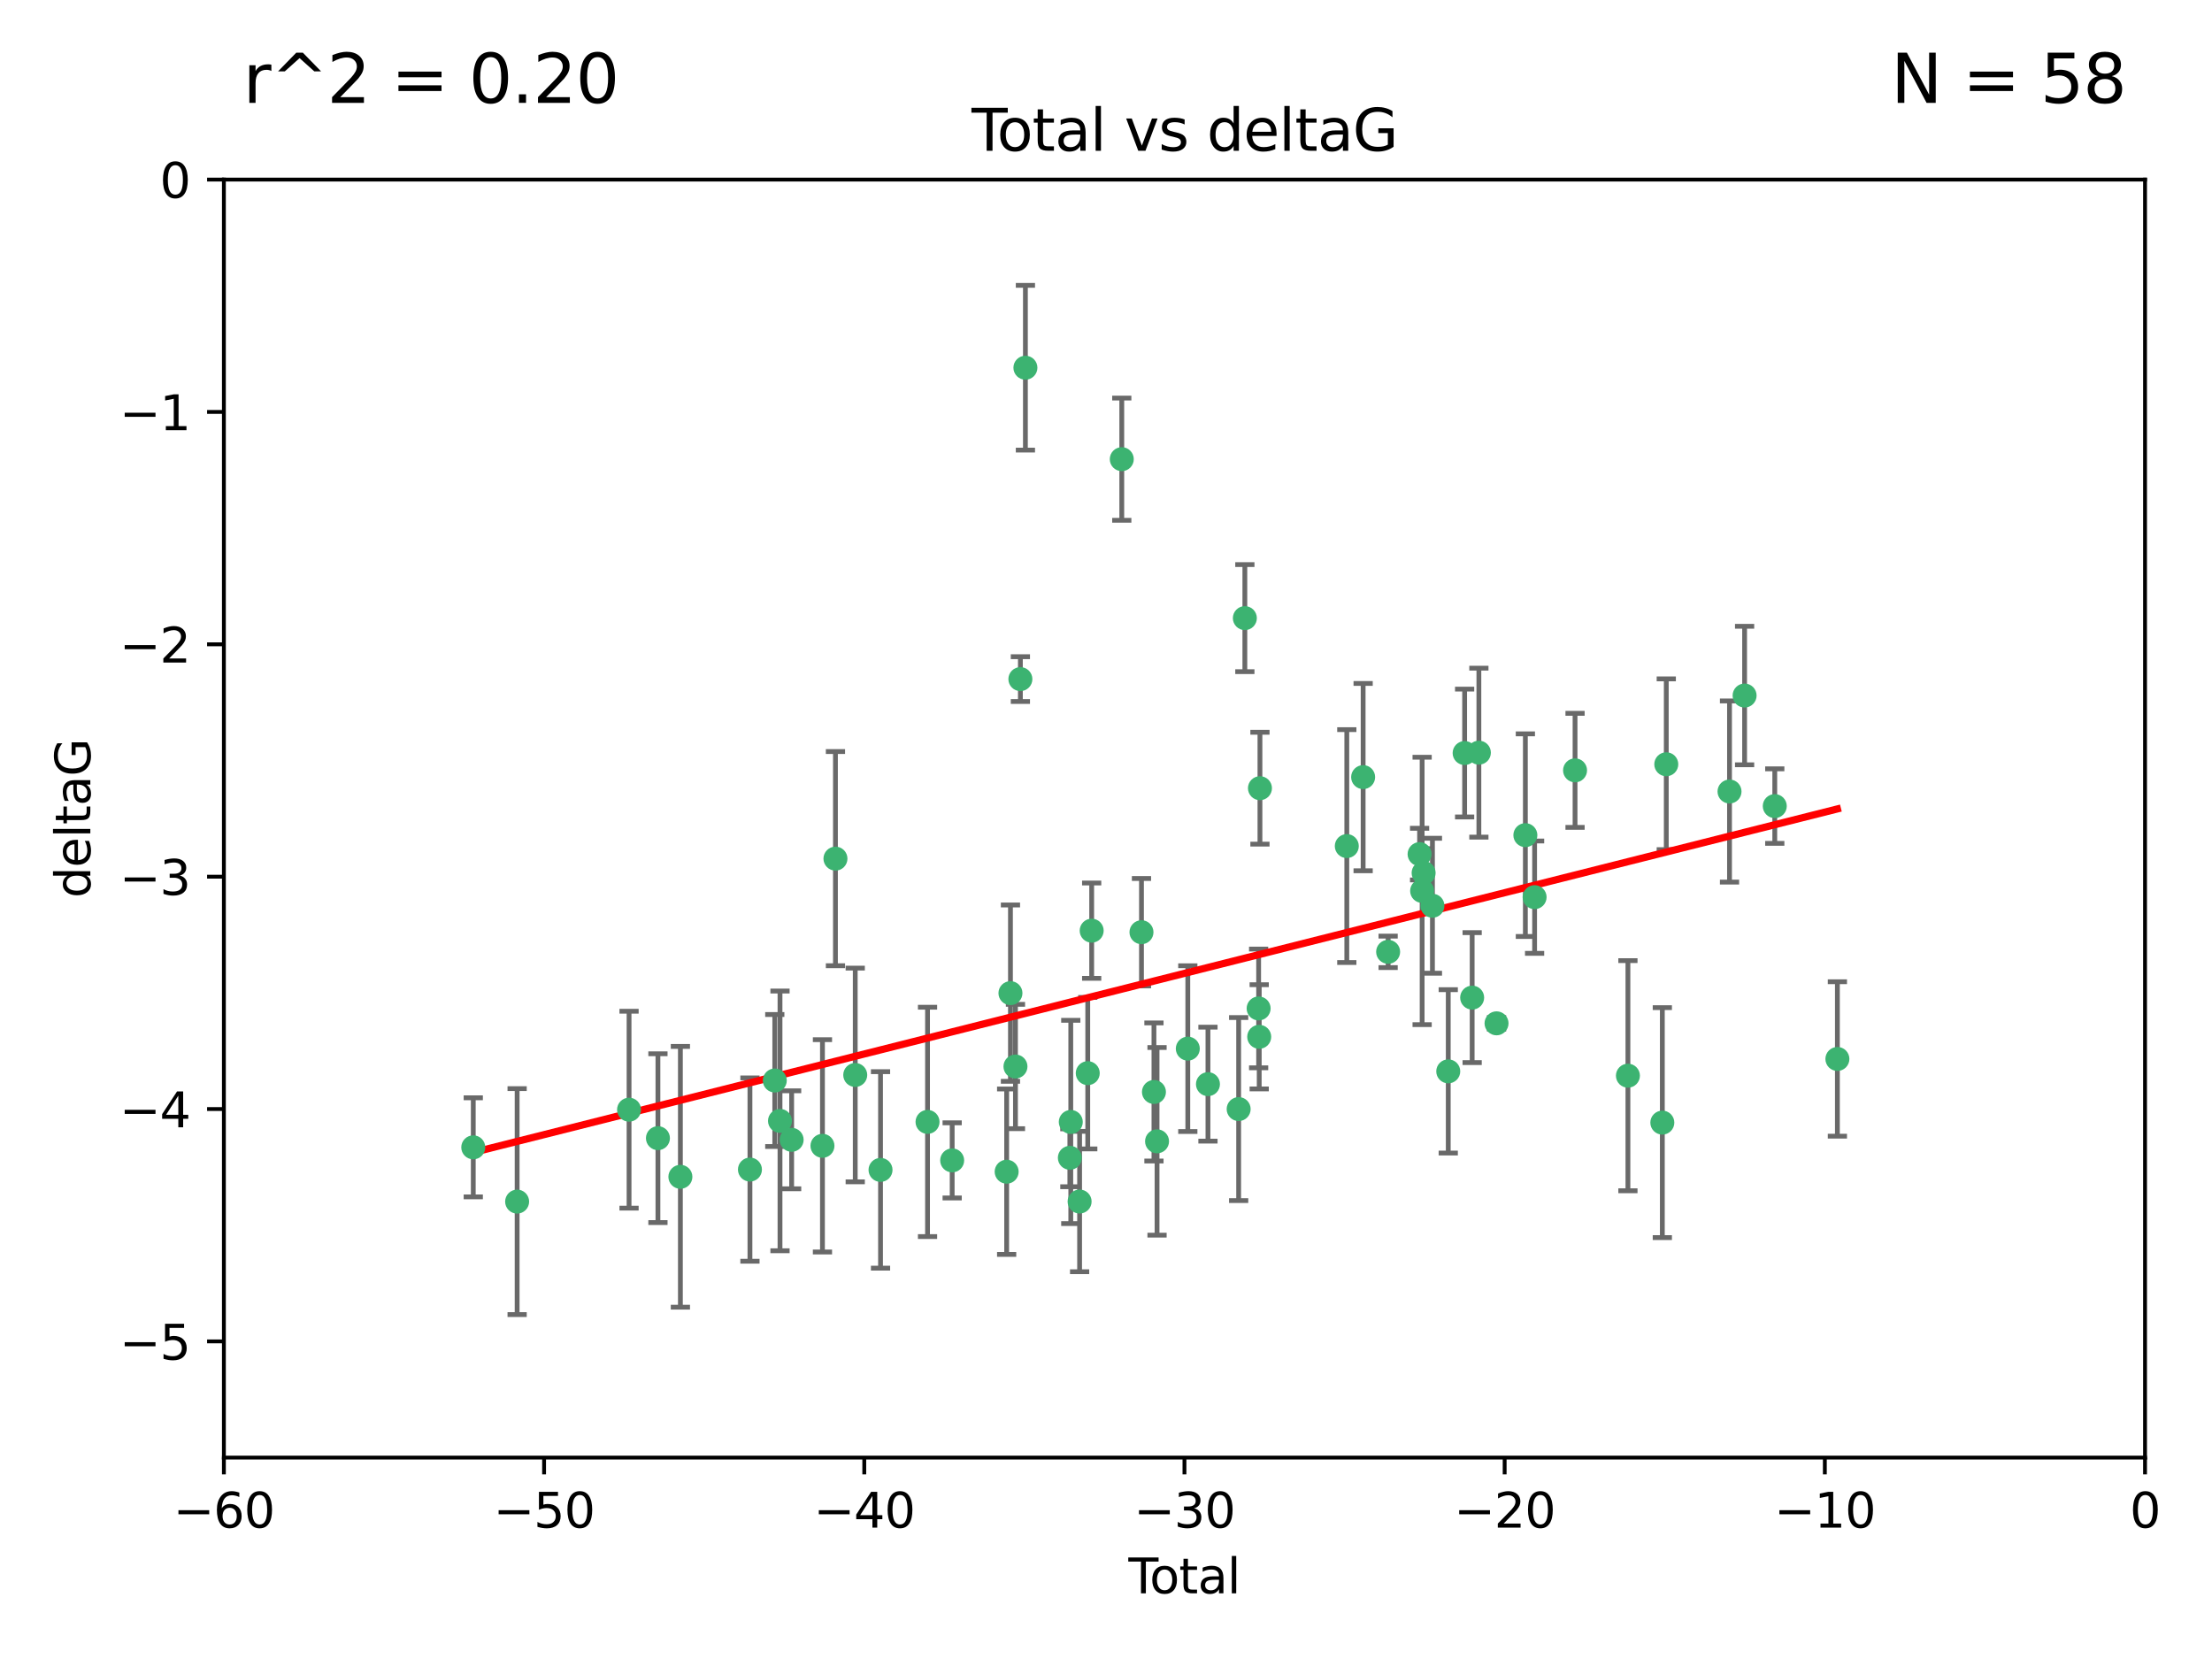 <?xml version="1.0" encoding="utf-8" standalone="no"?>
<!DOCTYPE svg PUBLIC "-//W3C//DTD SVG 1.1//EN"
  "http://www.w3.org/Graphics/SVG/1.1/DTD/svg11.dtd">
<svg xmlns:xlink="http://www.w3.org/1999/xlink" width="460.8pt" height="345.6pt" viewBox="0 0 460.8 345.6" xmlns="http://www.w3.org/2000/svg" version="1.1">
 <defs>
  <style type="text/css">*{stroke-linejoin: round; stroke-linecap: butt}</style>
 </defs>
 <g id="figure_1">
  <g id="patch_1">
   <path d="M 0 345.6 
L 460.8 345.6 
L 460.8 0 
L 0 0 
z
" style="fill: #ffffff"/>
  </g>
  <g id="axes_1">
   <g id="patch_2">
    <path d="M 46.64 303.64 
L 446.85 303.64 
L 446.85 37.411 
L 46.64 37.411 
z
" style="fill: #ffffff"/>
   </g>
   <g id="PathCollection_1">
    <defs>
     <path id="mf199b05fd2" d="M 0 1.118 
C 0.297 1.118 0.581 1 0.791 0.791 
C 1 0.581 1.118 0.297 1.118 0 
C 1.118 -0.297 1 -0.581 0.791 -0.791 
C 0.581 -1 0.297 -1.118 0 -1.118 
C -0.297 -1.118 -0.581 -1 -0.791 -0.791 
C -1 -0.581 -1.118 -0.297 -1.118 0 
C -1.118 0.297 -1 0.581 -0.791 0.791 
C -0.581 1 -0.297 1.118 0 1.118 
z
" style="stroke: #3cb371"/>
    </defs>
    <g clip-path="url(#p7dc011932c)">
     <use xlink:href="#mf199b05fd2" x="98.591" y="239.011" style="fill: #3cb371; stroke: #3cb371"/>
     <use xlink:href="#mf199b05fd2" x="107.728" y="250.316" style="fill: #3cb371; stroke: #3cb371"/>
     <use xlink:href="#mf199b05fd2" x="131.044" y="231.167" style="fill: #3cb371; stroke: #3cb371"/>
     <use xlink:href="#mf199b05fd2" x="137.06" y="237.101" style="fill: #3cb371; stroke: #3cb371"/>
     <use xlink:href="#mf199b05fd2" x="141.738" y="245.151" style="fill: #3cb371; stroke: #3cb371"/>
     <use xlink:href="#mf199b05fd2" x="156.227" y="243.641" style="fill: #3cb371; stroke: #3cb371"/>
     <use xlink:href="#mf199b05fd2" x="161.402" y="225.088" style="fill: #3cb371; stroke: #3cb371"/>
     <use xlink:href="#mf199b05fd2" x="162.489" y="233.502" style="fill: #3cb371; stroke: #3cb371"/>
     <use xlink:href="#mf199b05fd2" x="164.913" y="237.443" style="fill: #3cb371; stroke: #3cb371"/>
     <use xlink:href="#mf199b05fd2" x="171.333" y="238.695" style="fill: #3cb371; stroke: #3cb371"/>
     <use xlink:href="#mf199b05fd2" x="174.04" y="178.869" style="fill: #3cb371; stroke: #3cb371"/>
     <use xlink:href="#mf199b05fd2" x="178.161" y="223.937" style="fill: #3cb371; stroke: #3cb371"/>
     <use xlink:href="#mf199b05fd2" x="183.43" y="243.713" style="fill: #3cb371; stroke: #3cb371"/>
     <use xlink:href="#mf199b05fd2" x="193.222" y="233.712" style="fill: #3cb371; stroke: #3cb371"/>
     <use xlink:href="#mf199b05fd2" x="198.354" y="241.73" style="fill: #3cb371; stroke: #3cb371"/>
     <use xlink:href="#mf199b05fd2" x="209.704" y="244.088" style="fill: #3cb371; stroke: #3cb371"/>
     <use xlink:href="#mf199b05fd2" x="210.496" y="206.89" style="fill: #3cb371; stroke: #3cb371"/>
     <use xlink:href="#mf199b05fd2" x="211.54" y="222.173" style="fill: #3cb371; stroke: #3cb371"/>
     <use xlink:href="#mf199b05fd2" x="212.564" y="141.469" style="fill: #3cb371; stroke: #3cb371"/>
     <use xlink:href="#mf199b05fd2" x="213.612" y="76.602" style="fill: #3cb371; stroke: #3cb371"/>
     <use xlink:href="#mf199b05fd2" x="222.87" y="241.193" style="fill: #3cb371; stroke: #3cb371"/>
     <use xlink:href="#mf199b05fd2" x="223.063" y="233.723" style="fill: #3cb371; stroke: #3cb371"/>
     <use xlink:href="#mf199b05fd2" x="224.902" y="250.302" style="fill: #3cb371; stroke: #3cb371"/>
     <use xlink:href="#mf199b05fd2" x="226.599" y="223.559" style="fill: #3cb371; stroke: #3cb371"/>
     <use xlink:href="#mf199b05fd2" x="227.416" y="193.873" style="fill: #3cb371; stroke: #3cb371"/>
     <use xlink:href="#mf199b05fd2" x="233.687" y="95.653" style="fill: #3cb371; stroke: #3cb371"/>
     <use xlink:href="#mf199b05fd2" x="237.79" y="194.195" style="fill: #3cb371; stroke: #3cb371"/>
     <use xlink:href="#mf199b05fd2" x="240.388" y="227.477" style="fill: #3cb371; stroke: #3cb371"/>
     <use xlink:href="#mf199b05fd2" x="241.034" y="237.76" style="fill: #3cb371; stroke: #3cb371"/>
     <use xlink:href="#mf199b05fd2" x="247.442" y="218.451" style="fill: #3cb371; stroke: #3cb371"/>
     <use xlink:href="#mf199b05fd2" x="251.639" y="225.849" style="fill: #3cb371; stroke: #3cb371"/>
     <use xlink:href="#mf199b05fd2" x="258.034" y="231.04" style="fill: #3cb371; stroke: #3cb371"/>
     <use xlink:href="#mf199b05fd2" x="259.326" y="128.766" style="fill: #3cb371; stroke: #3cb371"/>
     <use xlink:href="#mf199b05fd2" x="262.196" y="210.077" style="fill: #3cb371; stroke: #3cb371"/>
     <use xlink:href="#mf199b05fd2" x="262.317" y="215.989" style="fill: #3cb371; stroke: #3cb371"/>
     <use xlink:href="#mf199b05fd2" x="262.471" y="164.196" style="fill: #3cb371; stroke: #3cb371"/>
     <use xlink:href="#mf199b05fd2" x="280.563" y="176.253" style="fill: #3cb371; stroke: #3cb371"/>
     <use xlink:href="#mf199b05fd2" x="283.966" y="161.887" style="fill: #3cb371; stroke: #3cb371"/>
     <use xlink:href="#mf199b05fd2" x="289.173" y="198.286" style="fill: #3cb371; stroke: #3cb371"/>
     <use xlink:href="#mf199b05fd2" x="295.726" y="177.928" style="fill: #3cb371; stroke: #3cb371"/>
     <use xlink:href="#mf199b05fd2" x="296.256" y="185.595" style="fill: #3cb371; stroke: #3cb371"/>
     <use xlink:href="#mf199b05fd2" x="296.566" y="181.846" style="fill: #3cb371; stroke: #3cb371"/>
     <use xlink:href="#mf199b05fd2" x="298.403" y="188.681" style="fill: #3cb371; stroke: #3cb371"/>
     <use xlink:href="#mf199b05fd2" x="301.697" y="223.183" style="fill: #3cb371; stroke: #3cb371"/>
     <use xlink:href="#mf199b05fd2" x="305.109" y="156.873" style="fill: #3cb371; stroke: #3cb371"/>
     <use xlink:href="#mf199b05fd2" x="306.677" y="207.82" style="fill: #3cb371; stroke: #3cb371"/>
     <use xlink:href="#mf199b05fd2" x="308.078" y="156.793" style="fill: #3cb371; stroke: #3cb371"/>
     <use xlink:href="#mf199b05fd2" x="311.756" y="213.179" style="fill: #3cb371; stroke: #3cb371"/>
     <use xlink:href="#mf199b05fd2" x="317.762" y="173.979" style="fill: #3cb371; stroke: #3cb371"/>
     <use xlink:href="#mf199b05fd2" x="319.685" y="186.895" style="fill: #3cb371; stroke: #3cb371"/>
     <use xlink:href="#mf199b05fd2" x="328.112" y="160.478" style="fill: #3cb371; stroke: #3cb371"/>
     <use xlink:href="#mf199b05fd2" x="339.126" y="224.085" style="fill: #3cb371; stroke: #3cb371"/>
     <use xlink:href="#mf199b05fd2" x="346.294" y="233.861" style="fill: #3cb371; stroke: #3cb371"/>
     <use xlink:href="#mf199b05fd2" x="347.116" y="159.21" style="fill: #3cb371; stroke: #3cb371"/>
     <use xlink:href="#mf199b05fd2" x="360.29" y="164.886" style="fill: #3cb371; stroke: #3cb371"/>
     <use xlink:href="#mf199b05fd2" x="363.432" y="144.894" style="fill: #3cb371; stroke: #3cb371"/>
     <use xlink:href="#mf199b05fd2" x="369.717" y="167.925" style="fill: #3cb371; stroke: #3cb371"/>
     <use xlink:href="#mf199b05fd2" x="382.763" y="220.6" style="fill: #3cb371; stroke: #3cb371"/>
    </g>
   </g>
   <g id="matplotlib.axis_1">
    <g id="xtick_1">
     <g id="line2d_1">
      <defs>
       <path id="me60518fdee" d="M 0 0 
L 0 3.5 
" style="stroke: #000000; stroke-width: 0.8"/>
      </defs>
      <g>
       <use xlink:href="#me60518fdee" x="46.64" y="303.64" style="stroke: #000000; stroke-width: 0.8"/>
      </g>
     </g>
     <g id="text_1">
      <!-- −60 -->
      <g transform="translate(36.088 318.238)scale(0.1 -0.1)">
       <defs>
        <path id="DejaVuSans-2212" d="M 678 2272 
L 4684 2272 
L 4684 1741 
L 678 1741 
L 678 2272 
z
" transform="scale(0.016)"/>
        <path id="DejaVuSans-36" d="M 2113 2584 
Q 1688 2584 1439 2293 
Q 1191 2003 1191 1497 
Q 1191 994 1439 701 
Q 1688 409 2113 409 
Q 2538 409 2786 701 
Q 3034 994 3034 1497 
Q 3034 2003 2786 2293 
Q 2538 2584 2113 2584 
z
M 3366 4563 
L 3366 3988 
Q 3128 4100 2886 4159 
Q 2644 4219 2406 4219 
Q 1781 4219 1451 3797 
Q 1122 3375 1075 2522 
Q 1259 2794 1537 2939 
Q 1816 3084 2150 3084 
Q 2853 3084 3261 2657 
Q 3669 2231 3669 1497 
Q 3669 778 3244 343 
Q 2819 -91 2113 -91 
Q 1303 -91 875 529 
Q 447 1150 447 2328 
Q 447 3434 972 4092 
Q 1497 4750 2381 4750 
Q 2619 4750 2861 4703 
Q 3103 4656 3366 4563 
z
" transform="scale(0.016)"/>
        <path id="DejaVuSans-30" d="M 2034 4250 
Q 1547 4250 1301 3770 
Q 1056 3291 1056 2328 
Q 1056 1369 1301 889 
Q 1547 409 2034 409 
Q 2525 409 2770 889 
Q 3016 1369 3016 2328 
Q 3016 3291 2770 3770 
Q 2525 4250 2034 4250 
z
M 2034 4750 
Q 2819 4750 3233 4129 
Q 3647 3509 3647 2328 
Q 3647 1150 3233 529 
Q 2819 -91 2034 -91 
Q 1250 -91 836 529 
Q 422 1150 422 2328 
Q 422 3509 836 4129 
Q 1250 4750 2034 4750 
z
" transform="scale(0.016)"/>
       </defs>
       <use xlink:href="#DejaVuSans-2212"/>
       <use xlink:href="#DejaVuSans-36" x="83.789"/>
       <use xlink:href="#DejaVuSans-30" x="147.412"/>
      </g>
     </g>
    </g>
    <g id="xtick_2">
     <g id="line2d_2">
      <g>
       <use xlink:href="#me60518fdee" x="113.342" y="303.64" style="stroke: #000000; stroke-width: 0.8"/>
      </g>
     </g>
     <g id="text_2">
      <!-- −50 -->
      <g transform="translate(102.789 318.238)scale(0.1 -0.1)">
       <defs>
        <path id="DejaVuSans-35" d="M 691 4666 
L 3169 4666 
L 3169 4134 
L 1269 4134 
L 1269 2991 
Q 1406 3038 1543 3061 
Q 1681 3084 1819 3084 
Q 2600 3084 3056 2656 
Q 3513 2228 3513 1497 
Q 3513 744 3044 326 
Q 2575 -91 1722 -91 
Q 1428 -91 1123 -41 
Q 819 9 494 109 
L 494 744 
Q 775 591 1075 516 
Q 1375 441 1709 441 
Q 2250 441 2565 725 
Q 2881 1009 2881 1497 
Q 2881 1984 2565 2268 
Q 2250 2553 1709 2553 
Q 1456 2553 1204 2497 
Q 953 2441 691 2322 
L 691 4666 
z
" transform="scale(0.016)"/>
       </defs>
       <use xlink:href="#DejaVuSans-2212"/>
       <use xlink:href="#DejaVuSans-35" x="83.789"/>
       <use xlink:href="#DejaVuSans-30" x="147.412"/>
      </g>
     </g>
    </g>
    <g id="xtick_3">
     <g id="line2d_3">
      <g>
       <use xlink:href="#me60518fdee" x="180.043" y="303.64" style="stroke: #000000; stroke-width: 0.8"/>
      </g>
     </g>
     <g id="text_3">
      <!-- −40 -->
      <g transform="translate(169.491 318.238)scale(0.1 -0.1)">
       <defs>
        <path id="DejaVuSans-34" d="M 2419 4116 
L 825 1625 
L 2419 1625 
L 2419 4116 
z
M 2253 4666 
L 3047 4666 
L 3047 1625 
L 3713 1625 
L 3713 1100 
L 3047 1100 
L 3047 0 
L 2419 0 
L 2419 1100 
L 313 1100 
L 313 1709 
L 2253 4666 
z
" transform="scale(0.016)"/>
       </defs>
       <use xlink:href="#DejaVuSans-2212"/>
       <use xlink:href="#DejaVuSans-34" x="83.789"/>
       <use xlink:href="#DejaVuSans-30" x="147.412"/>
      </g>
     </g>
    </g>
    <g id="xtick_4">
     <g id="line2d_4">
      <g>
       <use xlink:href="#me60518fdee" x="246.745" y="303.64" style="stroke: #000000; stroke-width: 0.8"/>
      </g>
     </g>
     <g id="text_4">
      <!-- −30 -->
      <g transform="translate(236.193 318.238)scale(0.1 -0.1)">
       <defs>
        <path id="DejaVuSans-33" d="M 2597 2516 
Q 3050 2419 3304 2112 
Q 3559 1806 3559 1356 
Q 3559 666 3084 287 
Q 2609 -91 1734 -91 
Q 1441 -91 1130 -33 
Q 819 25 488 141 
L 488 750 
Q 750 597 1062 519 
Q 1375 441 1716 441 
Q 2309 441 2620 675 
Q 2931 909 2931 1356 
Q 2931 1769 2642 2001 
Q 2353 2234 1838 2234 
L 1294 2234 
L 1294 2753 
L 1863 2753 
Q 2328 2753 2575 2939 
Q 2822 3125 2822 3475 
Q 2822 3834 2567 4026 
Q 2313 4219 1838 4219 
Q 1578 4219 1281 4162 
Q 984 4106 628 3988 
L 628 4550 
Q 988 4650 1302 4700 
Q 1616 4750 1894 4750 
Q 2613 4750 3031 4423 
Q 3450 4097 3450 3541 
Q 3450 3153 3228 2886 
Q 3006 2619 2597 2516 
z
" transform="scale(0.016)"/>
       </defs>
       <use xlink:href="#DejaVuSans-2212"/>
       <use xlink:href="#DejaVuSans-33" x="83.789"/>
       <use xlink:href="#DejaVuSans-30" x="147.412"/>
      </g>
     </g>
    </g>
    <g id="xtick_5">
     <g id="line2d_5">
      <g>
       <use xlink:href="#me60518fdee" x="313.447" y="303.64" style="stroke: #000000; stroke-width: 0.8"/>
      </g>
     </g>
     <g id="text_5">
      <!-- −20 -->
      <g transform="translate(302.894 318.238)scale(0.1 -0.1)">
       <defs>
        <path id="DejaVuSans-32" d="M 1228 531 
L 3431 531 
L 3431 0 
L 469 0 
L 469 531 
Q 828 903 1448 1529 
Q 2069 2156 2228 2338 
Q 2531 2678 2651 2914 
Q 2772 3150 2772 3378 
Q 2772 3750 2511 3984 
Q 2250 4219 1831 4219 
Q 1534 4219 1204 4116 
Q 875 4013 500 3803 
L 500 4441 
Q 881 4594 1212 4672 
Q 1544 4750 1819 4750 
Q 2544 4750 2975 4387 
Q 3406 4025 3406 3419 
Q 3406 3131 3298 2873 
Q 3191 2616 2906 2266 
Q 2828 2175 2409 1742 
Q 1991 1309 1228 531 
z
" transform="scale(0.016)"/>
       </defs>
       <use xlink:href="#DejaVuSans-2212"/>
       <use xlink:href="#DejaVuSans-32" x="83.789"/>
       <use xlink:href="#DejaVuSans-30" x="147.412"/>
      </g>
     </g>
    </g>
    <g id="xtick_6">
     <g id="line2d_6">
      <g>
       <use xlink:href="#me60518fdee" x="380.148" y="303.64" style="stroke: #000000; stroke-width: 0.8"/>
      </g>
     </g>
     <g id="text_6">
      <!-- −10 -->
      <g transform="translate(369.596 318.238)scale(0.1 -0.1)">
       <defs>
        <path id="DejaVuSans-31" d="M 794 531 
L 1825 531 
L 1825 4091 
L 703 3866 
L 703 4441 
L 1819 4666 
L 2450 4666 
L 2450 531 
L 3481 531 
L 3481 0 
L 794 0 
L 794 531 
z
" transform="scale(0.016)"/>
       </defs>
       <use xlink:href="#DejaVuSans-2212"/>
       <use xlink:href="#DejaVuSans-31" x="83.789"/>
       <use xlink:href="#DejaVuSans-30" x="147.412"/>
      </g>
     </g>
    </g>
    <g id="xtick_7">
     <g id="line2d_7">
      <g>
       <use xlink:href="#me60518fdee" x="446.85" y="303.64" style="stroke: #000000; stroke-width: 0.8"/>
      </g>
     </g>
     <g id="text_7">
      <!-- 0 -->
      <g transform="translate(443.669 318.238)scale(0.1 -0.1)">
       <use xlink:href="#DejaVuSans-30"/>
      </g>
     </g>
    </g>
    <g id="text_8">
     <!-- Total -->
     <g transform="translate(235.068 331.917)scale(0.1 -0.1)">
      <defs>
       <path id="DejaVuSans-54" d="M -19 4666 
L 3928 4666 
L 3928 4134 
L 2272 4134 
L 2272 0 
L 1638 0 
L 1638 4134 
L -19 4134 
L -19 4666 
z
" transform="scale(0.016)"/>
       <path id="DejaVuSans-6f" d="M 1959 3097 
Q 1497 3097 1228 2736 
Q 959 2375 959 1747 
Q 959 1119 1226 758 
Q 1494 397 1959 397 
Q 2419 397 2687 759 
Q 2956 1122 2956 1747 
Q 2956 2369 2687 2733 
Q 2419 3097 1959 3097 
z
M 1959 3584 
Q 2709 3584 3137 3096 
Q 3566 2609 3566 1747 
Q 3566 888 3137 398 
Q 2709 -91 1959 -91 
Q 1206 -91 779 398 
Q 353 888 353 1747 
Q 353 2609 779 3096 
Q 1206 3584 1959 3584 
z
" transform="scale(0.016)"/>
       <path id="DejaVuSans-74" d="M 1172 4494 
L 1172 3500 
L 2356 3500 
L 2356 3053 
L 1172 3053 
L 1172 1153 
Q 1172 725 1289 603 
Q 1406 481 1766 481 
L 2356 481 
L 2356 0 
L 1766 0 
Q 1100 0 847 248 
Q 594 497 594 1153 
L 594 3053 
L 172 3053 
L 172 3500 
L 594 3500 
L 594 4494 
L 1172 4494 
z
" transform="scale(0.016)"/>
       <path id="DejaVuSans-61" d="M 2194 1759 
Q 1497 1759 1228 1600 
Q 959 1441 959 1056 
Q 959 750 1161 570 
Q 1363 391 1709 391 
Q 2188 391 2477 730 
Q 2766 1069 2766 1631 
L 2766 1759 
L 2194 1759 
z
M 3341 1997 
L 3341 0 
L 2766 0 
L 2766 531 
Q 2569 213 2275 61 
Q 1981 -91 1556 -91 
Q 1019 -91 701 211 
Q 384 513 384 1019 
Q 384 1609 779 1909 
Q 1175 2209 1959 2209 
L 2766 2209 
L 2766 2266 
Q 2766 2663 2505 2880 
Q 2244 3097 1772 3097 
Q 1472 3097 1187 3025 
Q 903 2953 641 2809 
L 641 3341 
Q 956 3463 1253 3523 
Q 1550 3584 1831 3584 
Q 2591 3584 2966 3190 
Q 3341 2797 3341 1997 
z
" transform="scale(0.016)"/>
       <path id="DejaVuSans-6c" d="M 603 4863 
L 1178 4863 
L 1178 0 
L 603 0 
L 603 4863 
z
" transform="scale(0.016)"/>
      </defs>
      <use xlink:href="#DejaVuSans-54"/>
      <use xlink:href="#DejaVuSans-6f" x="44.084"/>
      <use xlink:href="#DejaVuSans-74" x="105.266"/>
      <use xlink:href="#DejaVuSans-61" x="144.475"/>
      <use xlink:href="#DejaVuSans-6c" x="205.754"/>
     </g>
    </g>
   </g>
   <g id="matplotlib.axis_2">
    <g id="ytick_1">
     <g id="line2d_8">
      <defs>
       <path id="mb61ff8b55f" d="M 0 0 
L -3.5 0 
" style="stroke: #000000; stroke-width: 0.8"/>
      </defs>
      <g>
       <use xlink:href="#mb61ff8b55f" x="46.64" y="279.437" style="stroke: #000000; stroke-width: 0.8"/>
      </g>
     </g>
     <g id="text_9">
      <!-- −5 -->
      <g transform="translate(24.898 283.237)scale(0.1 -0.1)">
       <use xlink:href="#DejaVuSans-2212"/>
       <use xlink:href="#DejaVuSans-35" x="83.789"/>
      </g>
     </g>
    </g>
    <g id="ytick_2">
     <g id="line2d_9">
      <g>
       <use xlink:href="#mb61ff8b55f" x="46.64" y="231.032" style="stroke: #000000; stroke-width: 0.8"/>
      </g>
     </g>
     <g id="text_10">
      <!-- −4 -->
      <g transform="translate(24.898 234.831)scale(0.1 -0.1)">
       <use xlink:href="#DejaVuSans-2212"/>
       <use xlink:href="#DejaVuSans-34" x="83.789"/>
      </g>
     </g>
    </g>
    <g id="ytick_3">
     <g id="line2d_10">
      <g>
       <use xlink:href="#mb61ff8b55f" x="46.64" y="182.627" style="stroke: #000000; stroke-width: 0.8"/>
      </g>
     </g>
     <g id="text_11">
      <!-- −3 -->
      <g transform="translate(24.898 186.426)scale(0.1 -0.1)">
       <use xlink:href="#DejaVuSans-2212"/>
       <use xlink:href="#DejaVuSans-33" x="83.789"/>
      </g>
     </g>
    </g>
    <g id="ytick_4">
     <g id="line2d_11">
      <g>
       <use xlink:href="#mb61ff8b55f" x="46.64" y="134.222" style="stroke: #000000; stroke-width: 0.8"/>
      </g>
     </g>
     <g id="text_12">
      <!-- −2 -->
      <g transform="translate(24.898 138.021)scale(0.1 -0.1)">
       <use xlink:href="#DejaVuSans-2212"/>
       <use xlink:href="#DejaVuSans-32" x="83.789"/>
      </g>
     </g>
    </g>
    <g id="ytick_5">
     <g id="line2d_12">
      <g>
       <use xlink:href="#mb61ff8b55f" x="46.64" y="85.816" style="stroke: #000000; stroke-width: 0.8"/>
      </g>
     </g>
     <g id="text_13">
      <!-- −1 -->
      <g transform="translate(24.898 89.616)scale(0.1 -0.1)">
       <use xlink:href="#DejaVuSans-2212"/>
       <use xlink:href="#DejaVuSans-31" x="83.789"/>
      </g>
     </g>
    </g>
    <g id="ytick_6">
     <g id="line2d_13">
      <g>
       <use xlink:href="#mb61ff8b55f" x="46.64" y="37.411" style="stroke: #000000; stroke-width: 0.8"/>
      </g>
     </g>
     <g id="text_14">
      <!-- 0 -->
      <g transform="translate(33.278 41.21)scale(0.1 -0.1)">
       <use xlink:href="#DejaVuSans-30"/>
      </g>
     </g>
    </g>
    <g id="text_15">
     <!-- deltaG -->
     <g transform="translate(18.818 187.064)rotate(-90)scale(0.1 -0.1)">
      <defs>
       <path id="DejaVuSans-64" d="M 2906 2969 
L 2906 4863 
L 3481 4863 
L 3481 0 
L 2906 0 
L 2906 525 
Q 2725 213 2448 61 
Q 2172 -91 1784 -91 
Q 1150 -91 751 415 
Q 353 922 353 1747 
Q 353 2572 751 3078 
Q 1150 3584 1784 3584 
Q 2172 3584 2448 3432 
Q 2725 3281 2906 2969 
z
M 947 1747 
Q 947 1113 1208 752 
Q 1469 391 1925 391 
Q 2381 391 2643 752 
Q 2906 1113 2906 1747 
Q 2906 2381 2643 2742 
Q 2381 3103 1925 3103 
Q 1469 3103 1208 2742 
Q 947 2381 947 1747 
z
" transform="scale(0.016)"/>
       <path id="DejaVuSans-65" d="M 3597 1894 
L 3597 1613 
L 953 1613 
Q 991 1019 1311 708 
Q 1631 397 2203 397 
Q 2534 397 2845 478 
Q 3156 559 3463 722 
L 3463 178 
Q 3153 47 2828 -22 
Q 2503 -91 2169 -91 
Q 1331 -91 842 396 
Q 353 884 353 1716 
Q 353 2575 817 3079 
Q 1281 3584 2069 3584 
Q 2775 3584 3186 3129 
Q 3597 2675 3597 1894 
z
M 3022 2063 
Q 3016 2534 2758 2815 
Q 2500 3097 2075 3097 
Q 1594 3097 1305 2825 
Q 1016 2553 972 2059 
L 3022 2063 
z
" transform="scale(0.016)"/>
       <path id="DejaVuSans-47" d="M 3809 666 
L 3809 1919 
L 2778 1919 
L 2778 2438 
L 4434 2438 
L 4434 434 
Q 4069 175 3628 42 
Q 3188 -91 2688 -91 
Q 1594 -91 976 548 
Q 359 1188 359 2328 
Q 359 3472 976 4111 
Q 1594 4750 2688 4750 
Q 3144 4750 3555 4637 
Q 3966 4525 4313 4306 
L 4313 3634 
Q 3963 3931 3569 4081 
Q 3175 4231 2741 4231 
Q 1884 4231 1454 3753 
Q 1025 3275 1025 2328 
Q 1025 1384 1454 906 
Q 1884 428 2741 428 
Q 3075 428 3337 486 
Q 3600 544 3809 666 
z
" transform="scale(0.016)"/>
      </defs>
      <use xlink:href="#DejaVuSans-64"/>
      <use xlink:href="#DejaVuSans-65" x="63.477"/>
      <use xlink:href="#DejaVuSans-6c" x="125"/>
      <use xlink:href="#DejaVuSans-74" x="152.783"/>
      <use xlink:href="#DejaVuSans-61" x="191.992"/>
      <use xlink:href="#DejaVuSans-47" x="253.271"/>
     </g>
    </g>
   </g>
   <g id="LineCollection_1">
    <path d="M 98.591 249.332 
L 98.591 228.691 
" clip-path="url(#p7dc011932c)" style="fill: none; stroke: #696969"/>
    <path d="M 107.728 273.851 
L 107.728 226.78 
" clip-path="url(#p7dc011932c)" style="fill: none; stroke: #696969"/>
    <path d="M 131.044 251.678 
L 131.044 210.656 
" clip-path="url(#p7dc011932c)" style="fill: none; stroke: #696969"/>
    <path d="M 137.06 254.682 
L 137.06 219.519 
" clip-path="url(#p7dc011932c)" style="fill: none; stroke: #696969"/>
    <path d="M 141.738 272.312 
L 141.738 217.99 
" clip-path="url(#p7dc011932c)" style="fill: none; stroke: #696969"/>
    <path d="M 156.227 262.737 
L 156.227 224.544 
" clip-path="url(#p7dc011932c)" style="fill: none; stroke: #696969"/>
    <path d="M 161.402 238.836 
L 161.402 211.34 
" clip-path="url(#p7dc011932c)" style="fill: none; stroke: #696969"/>
    <path d="M 162.489 260.554 
L 162.489 206.45 
" clip-path="url(#p7dc011932c)" style="fill: none; stroke: #696969"/>
    <path d="M 164.913 247.65 
L 164.913 227.236 
" clip-path="url(#p7dc011932c)" style="fill: none; stroke: #696969"/>
    <path d="M 171.333 260.812 
L 171.333 216.578 
" clip-path="url(#p7dc011932c)" style="fill: none; stroke: #696969"/>
    <path d="M 174.04 201.178 
L 174.04 156.56 
" clip-path="url(#p7dc011932c)" style="fill: none; stroke: #696969"/>
    <path d="M 178.161 246.2 
L 178.161 201.674 
" clip-path="url(#p7dc011932c)" style="fill: none; stroke: #696969"/>
    <path d="M 183.43 264.178 
L 183.43 223.248 
" clip-path="url(#p7dc011932c)" style="fill: none; stroke: #696969"/>
    <path d="M 193.222 257.598 
L 193.222 209.826 
" clip-path="url(#p7dc011932c)" style="fill: none; stroke: #696969"/>
    <path d="M 198.354 249.557 
L 198.354 233.903 
" clip-path="url(#p7dc011932c)" style="fill: none; stroke: #696969"/>
    <path d="M 209.704 261.318 
L 209.704 226.858 
" clip-path="url(#p7dc011932c)" style="fill: none; stroke: #696969"/>
    <path d="M 210.496 225.259 
L 210.496 188.521 
" clip-path="url(#p7dc011932c)" style="fill: none; stroke: #696969"/>
    <path d="M 211.54 235.121 
L 211.54 209.225 
" clip-path="url(#p7dc011932c)" style="fill: none; stroke: #696969"/>
    <path d="M 212.564 146.137 
L 212.564 136.802 
" clip-path="url(#p7dc011932c)" style="fill: none; stroke: #696969"/>
    <path d="M 213.612 93.762 
L 213.612 59.442 
" clip-path="url(#p7dc011932c)" style="fill: none; stroke: #696969"/>
    <path d="M 222.87 247.22 
L 222.87 235.166 
" clip-path="url(#p7dc011932c)" style="fill: none; stroke: #696969"/>
    <path d="M 223.063 254.896 
L 223.063 212.549 
" clip-path="url(#p7dc011932c)" style="fill: none; stroke: #696969"/>
    <path d="M 224.902 264.925 
L 224.902 235.679 
" clip-path="url(#p7dc011932c)" style="fill: none; stroke: #696969"/>
    <path d="M 226.599 239.336 
L 226.599 207.781 
" clip-path="url(#p7dc011932c)" style="fill: none; stroke: #696969"/>
    <path d="M 227.416 203.802 
L 227.416 183.944 
" clip-path="url(#p7dc011932c)" style="fill: none; stroke: #696969"/>
    <path d="M 233.687 108.382 
L 233.687 82.923 
" clip-path="url(#p7dc011932c)" style="fill: none; stroke: #696969"/>
    <path d="M 237.79 205.384 
L 237.79 183.006 
" clip-path="url(#p7dc011932c)" style="fill: none; stroke: #696969"/>
    <path d="M 240.388 241.86 
L 240.388 213.095 
" clip-path="url(#p7dc011932c)" style="fill: none; stroke: #696969"/>
    <path d="M 241.034 257.301 
L 241.034 218.218 
" clip-path="url(#p7dc011932c)" style="fill: none; stroke: #696969"/>
    <path d="M 247.442 235.713 
L 247.442 201.188 
" clip-path="url(#p7dc011932c)" style="fill: none; stroke: #696969"/>
    <path d="M 251.639 237.72 
L 251.639 213.978 
" clip-path="url(#p7dc011932c)" style="fill: none; stroke: #696969"/>
    <path d="M 258.034 250.104 
L 258.034 211.975 
" clip-path="url(#p7dc011932c)" style="fill: none; stroke: #696969"/>
    <path d="M 259.326 139.92 
L 259.326 117.611 
" clip-path="url(#p7dc011932c)" style="fill: none; stroke: #696969"/>
    <path d="M 262.196 222.445 
L 262.196 197.71 
" clip-path="url(#p7dc011932c)" style="fill: none; stroke: #696969"/>
    <path d="M 262.317 226.845 
L 262.317 205.133 
" clip-path="url(#p7dc011932c)" style="fill: none; stroke: #696969"/>
    <path d="M 262.471 175.847 
L 262.471 152.545 
" clip-path="url(#p7dc011932c)" style="fill: none; stroke: #696969"/>
    <path d="M 280.563 200.512 
L 280.563 151.994 
" clip-path="url(#p7dc011932c)" style="fill: none; stroke: #696969"/>
    <path d="M 283.966 181.396 
L 283.966 142.378 
" clip-path="url(#p7dc011932c)" style="fill: none; stroke: #696969"/>
    <path d="M 289.173 201.563 
L 289.173 195.009 
" clip-path="url(#p7dc011932c)" style="fill: none; stroke: #696969"/>
    <path d="M 295.726 183.308 
L 295.726 172.547 
" clip-path="url(#p7dc011932c)" style="fill: none; stroke: #696969"/>
    <path d="M 296.256 213.446 
L 296.256 157.744 
" clip-path="url(#p7dc011932c)" style="fill: none; stroke: #696969"/>
    <path d="M 296.566 186.895 
L 296.566 176.797 
" clip-path="url(#p7dc011932c)" style="fill: none; stroke: #696969"/>
    <path d="M 298.403 202.739 
L 298.403 174.624 
" clip-path="url(#p7dc011932c)" style="fill: none; stroke: #696969"/>
    <path d="M 301.697 240.197 
L 301.697 206.168 
" clip-path="url(#p7dc011932c)" style="fill: none; stroke: #696969"/>
    <path d="M 305.109 170.189 
L 305.109 143.557 
" clip-path="url(#p7dc011932c)" style="fill: none; stroke: #696969"/>
    <path d="M 306.677 221.356 
L 306.677 194.285 
" clip-path="url(#p7dc011932c)" style="fill: none; stroke: #696969"/>
    <path d="M 308.078 174.39 
L 308.078 139.196 
" clip-path="url(#p7dc011932c)" style="fill: none; stroke: #696969"/>
    <path d="M 311.756 214.388 
L 311.756 211.971 
" clip-path="url(#p7dc011932c)" style="fill: none; stroke: #696969"/>
    <path d="M 317.762 195.085 
L 317.762 152.873 
" clip-path="url(#p7dc011932c)" style="fill: none; stroke: #696969"/>
    <path d="M 319.685 198.597 
L 319.685 175.193 
" clip-path="url(#p7dc011932c)" style="fill: none; stroke: #696969"/>
    <path d="M 328.112 172.358 
L 328.112 148.597 
" clip-path="url(#p7dc011932c)" style="fill: none; stroke: #696969"/>
    <path d="M 339.126 248.056 
L 339.126 200.114 
" clip-path="url(#p7dc011932c)" style="fill: none; stroke: #696969"/>
    <path d="M 346.294 257.815 
L 346.294 209.906 
" clip-path="url(#p7dc011932c)" style="fill: none; stroke: #696969"/>
    <path d="M 347.116 176.996 
L 347.116 141.423 
" clip-path="url(#p7dc011932c)" style="fill: none; stroke: #696969"/>
    <path d="M 360.29 183.754 
L 360.29 146.019 
" clip-path="url(#p7dc011932c)" style="fill: none; stroke: #696969"/>
    <path d="M 363.432 159.319 
L 363.432 130.469 
" clip-path="url(#p7dc011932c)" style="fill: none; stroke: #696969"/>
    <path d="M 369.717 175.69 
L 369.717 160.161 
" clip-path="url(#p7dc011932c)" style="fill: none; stroke: #696969"/>
    <path d="M 382.763 236.686 
L 382.763 204.513 
" clip-path="url(#p7dc011932c)" style="fill: none; stroke: #696969"/>
   </g>
   <g id="line2d_14">
    <defs>
     <path id="m8187d0d0e0" d="M 2 0 
L -2 -0 
" style="stroke: #696969"/>
    </defs>
    <g clip-path="url(#p7dc011932c)">
     <use xlink:href="#m8187d0d0e0" x="98.591" y="249.332" style="fill: #696969; stroke: #696969"/>
     <use xlink:href="#m8187d0d0e0" x="107.728" y="273.851" style="fill: #696969; stroke: #696969"/>
     <use xlink:href="#m8187d0d0e0" x="131.044" y="251.678" style="fill: #696969; stroke: #696969"/>
     <use xlink:href="#m8187d0d0e0" x="137.06" y="254.682" style="fill: #696969; stroke: #696969"/>
     <use xlink:href="#m8187d0d0e0" x="141.738" y="272.312" style="fill: #696969; stroke: #696969"/>
     <use xlink:href="#m8187d0d0e0" x="156.227" y="262.737" style="fill: #696969; stroke: #696969"/>
     <use xlink:href="#m8187d0d0e0" x="161.402" y="238.836" style="fill: #696969; stroke: #696969"/>
     <use xlink:href="#m8187d0d0e0" x="162.489" y="260.554" style="fill: #696969; stroke: #696969"/>
     <use xlink:href="#m8187d0d0e0" x="164.913" y="247.65" style="fill: #696969; stroke: #696969"/>
     <use xlink:href="#m8187d0d0e0" x="171.333" y="260.812" style="fill: #696969; stroke: #696969"/>
     <use xlink:href="#m8187d0d0e0" x="174.04" y="201.178" style="fill: #696969; stroke: #696969"/>
     <use xlink:href="#m8187d0d0e0" x="178.161" y="246.2" style="fill: #696969; stroke: #696969"/>
     <use xlink:href="#m8187d0d0e0" x="183.43" y="264.178" style="fill: #696969; stroke: #696969"/>
     <use xlink:href="#m8187d0d0e0" x="193.222" y="257.598" style="fill: #696969; stroke: #696969"/>
     <use xlink:href="#m8187d0d0e0" x="198.354" y="249.557" style="fill: #696969; stroke: #696969"/>
     <use xlink:href="#m8187d0d0e0" x="209.704" y="261.318" style="fill: #696969; stroke: #696969"/>
     <use xlink:href="#m8187d0d0e0" x="210.496" y="225.259" style="fill: #696969; stroke: #696969"/>
     <use xlink:href="#m8187d0d0e0" x="211.54" y="235.121" style="fill: #696969; stroke: #696969"/>
     <use xlink:href="#m8187d0d0e0" x="212.564" y="146.137" style="fill: #696969; stroke: #696969"/>
     <use xlink:href="#m8187d0d0e0" x="213.612" y="93.762" style="fill: #696969; stroke: #696969"/>
     <use xlink:href="#m8187d0d0e0" x="222.87" y="247.22" style="fill: #696969; stroke: #696969"/>
     <use xlink:href="#m8187d0d0e0" x="223.063" y="254.896" style="fill: #696969; stroke: #696969"/>
     <use xlink:href="#m8187d0d0e0" x="224.902" y="264.925" style="fill: #696969; stroke: #696969"/>
     <use xlink:href="#m8187d0d0e0" x="226.599" y="239.336" style="fill: #696969; stroke: #696969"/>
     <use xlink:href="#m8187d0d0e0" x="227.416" y="203.802" style="fill: #696969; stroke: #696969"/>
     <use xlink:href="#m8187d0d0e0" x="233.687" y="108.382" style="fill: #696969; stroke: #696969"/>
     <use xlink:href="#m8187d0d0e0" x="237.79" y="205.384" style="fill: #696969; stroke: #696969"/>
     <use xlink:href="#m8187d0d0e0" x="240.388" y="241.86" style="fill: #696969; stroke: #696969"/>
     <use xlink:href="#m8187d0d0e0" x="241.034" y="257.301" style="fill: #696969; stroke: #696969"/>
     <use xlink:href="#m8187d0d0e0" x="247.442" y="235.713" style="fill: #696969; stroke: #696969"/>
     <use xlink:href="#m8187d0d0e0" x="251.639" y="237.72" style="fill: #696969; stroke: #696969"/>
     <use xlink:href="#m8187d0d0e0" x="258.034" y="250.104" style="fill: #696969; stroke: #696969"/>
     <use xlink:href="#m8187d0d0e0" x="259.326" y="139.92" style="fill: #696969; stroke: #696969"/>
     <use xlink:href="#m8187d0d0e0" x="262.196" y="222.445" style="fill: #696969; stroke: #696969"/>
     <use xlink:href="#m8187d0d0e0" x="262.317" y="226.845" style="fill: #696969; stroke: #696969"/>
     <use xlink:href="#m8187d0d0e0" x="262.471" y="175.847" style="fill: #696969; stroke: #696969"/>
     <use xlink:href="#m8187d0d0e0" x="280.563" y="200.512" style="fill: #696969; stroke: #696969"/>
     <use xlink:href="#m8187d0d0e0" x="283.966" y="181.396" style="fill: #696969; stroke: #696969"/>
     <use xlink:href="#m8187d0d0e0" x="289.173" y="201.563" style="fill: #696969; stroke: #696969"/>
     <use xlink:href="#m8187d0d0e0" x="295.726" y="183.308" style="fill: #696969; stroke: #696969"/>
     <use xlink:href="#m8187d0d0e0" x="296.256" y="213.446" style="fill: #696969; stroke: #696969"/>
     <use xlink:href="#m8187d0d0e0" x="296.566" y="186.895" style="fill: #696969; stroke: #696969"/>
     <use xlink:href="#m8187d0d0e0" x="298.403" y="202.739" style="fill: #696969; stroke: #696969"/>
     <use xlink:href="#m8187d0d0e0" x="301.697" y="240.197" style="fill: #696969; stroke: #696969"/>
     <use xlink:href="#m8187d0d0e0" x="305.109" y="170.189" style="fill: #696969; stroke: #696969"/>
     <use xlink:href="#m8187d0d0e0" x="306.677" y="221.356" style="fill: #696969; stroke: #696969"/>
     <use xlink:href="#m8187d0d0e0" x="308.078" y="174.39" style="fill: #696969; stroke: #696969"/>
     <use xlink:href="#m8187d0d0e0" x="311.756" y="214.388" style="fill: #696969; stroke: #696969"/>
     <use xlink:href="#m8187d0d0e0" x="317.762" y="195.085" style="fill: #696969; stroke: #696969"/>
     <use xlink:href="#m8187d0d0e0" x="319.685" y="198.597" style="fill: #696969; stroke: #696969"/>
     <use xlink:href="#m8187d0d0e0" x="328.112" y="172.358" style="fill: #696969; stroke: #696969"/>
     <use xlink:href="#m8187d0d0e0" x="339.126" y="248.056" style="fill: #696969; stroke: #696969"/>
     <use xlink:href="#m8187d0d0e0" x="346.294" y="257.815" style="fill: #696969; stroke: #696969"/>
     <use xlink:href="#m8187d0d0e0" x="347.116" y="176.996" style="fill: #696969; stroke: #696969"/>
     <use xlink:href="#m8187d0d0e0" x="360.29" y="183.754" style="fill: #696969; stroke: #696969"/>
     <use xlink:href="#m8187d0d0e0" x="363.432" y="159.319" style="fill: #696969; stroke: #696969"/>
     <use xlink:href="#m8187d0d0e0" x="369.717" y="175.69" style="fill: #696969; stroke: #696969"/>
     <use xlink:href="#m8187d0d0e0" x="382.763" y="236.686" style="fill: #696969; stroke: #696969"/>
    </g>
   </g>
   <g id="line2d_15">
    <g clip-path="url(#p7dc011932c)">
     <use xlink:href="#m8187d0d0e0" x="98.591" y="228.691" style="fill: #696969; stroke: #696969"/>
     <use xlink:href="#m8187d0d0e0" x="107.728" y="226.78" style="fill: #696969; stroke: #696969"/>
     <use xlink:href="#m8187d0d0e0" x="131.044" y="210.656" style="fill: #696969; stroke: #696969"/>
     <use xlink:href="#m8187d0d0e0" x="137.06" y="219.519" style="fill: #696969; stroke: #696969"/>
     <use xlink:href="#m8187d0d0e0" x="141.738" y="217.99" style="fill: #696969; stroke: #696969"/>
     <use xlink:href="#m8187d0d0e0" x="156.227" y="224.544" style="fill: #696969; stroke: #696969"/>
     <use xlink:href="#m8187d0d0e0" x="161.402" y="211.34" style="fill: #696969; stroke: #696969"/>
     <use xlink:href="#m8187d0d0e0" x="162.489" y="206.45" style="fill: #696969; stroke: #696969"/>
     <use xlink:href="#m8187d0d0e0" x="164.913" y="227.236" style="fill: #696969; stroke: #696969"/>
     <use xlink:href="#m8187d0d0e0" x="171.333" y="216.578" style="fill: #696969; stroke: #696969"/>
     <use xlink:href="#m8187d0d0e0" x="174.04" y="156.56" style="fill: #696969; stroke: #696969"/>
     <use xlink:href="#m8187d0d0e0" x="178.161" y="201.674" style="fill: #696969; stroke: #696969"/>
     <use xlink:href="#m8187d0d0e0" x="183.43" y="223.248" style="fill: #696969; stroke: #696969"/>
     <use xlink:href="#m8187d0d0e0" x="193.222" y="209.826" style="fill: #696969; stroke: #696969"/>
     <use xlink:href="#m8187d0d0e0" x="198.354" y="233.903" style="fill: #696969; stroke: #696969"/>
     <use xlink:href="#m8187d0d0e0" x="209.704" y="226.858" style="fill: #696969; stroke: #696969"/>
     <use xlink:href="#m8187d0d0e0" x="210.496" y="188.521" style="fill: #696969; stroke: #696969"/>
     <use xlink:href="#m8187d0d0e0" x="211.54" y="209.225" style="fill: #696969; stroke: #696969"/>
     <use xlink:href="#m8187d0d0e0" x="212.564" y="136.802" style="fill: #696969; stroke: #696969"/>
     <use xlink:href="#m8187d0d0e0" x="213.612" y="59.442" style="fill: #696969; stroke: #696969"/>
     <use xlink:href="#m8187d0d0e0" x="222.87" y="235.166" style="fill: #696969; stroke: #696969"/>
     <use xlink:href="#m8187d0d0e0" x="223.063" y="212.549" style="fill: #696969; stroke: #696969"/>
     <use xlink:href="#m8187d0d0e0" x="224.902" y="235.679" style="fill: #696969; stroke: #696969"/>
     <use xlink:href="#m8187d0d0e0" x="226.599" y="207.781" style="fill: #696969; stroke: #696969"/>
     <use xlink:href="#m8187d0d0e0" x="227.416" y="183.944" style="fill: #696969; stroke: #696969"/>
     <use xlink:href="#m8187d0d0e0" x="233.687" y="82.923" style="fill: #696969; stroke: #696969"/>
     <use xlink:href="#m8187d0d0e0" x="237.79" y="183.006" style="fill: #696969; stroke: #696969"/>
     <use xlink:href="#m8187d0d0e0" x="240.388" y="213.095" style="fill: #696969; stroke: #696969"/>
     <use xlink:href="#m8187d0d0e0" x="241.034" y="218.218" style="fill: #696969; stroke: #696969"/>
     <use xlink:href="#m8187d0d0e0" x="247.442" y="201.188" style="fill: #696969; stroke: #696969"/>
     <use xlink:href="#m8187d0d0e0" x="251.639" y="213.978" style="fill: #696969; stroke: #696969"/>
     <use xlink:href="#m8187d0d0e0" x="258.034" y="211.975" style="fill: #696969; stroke: #696969"/>
     <use xlink:href="#m8187d0d0e0" x="259.326" y="117.611" style="fill: #696969; stroke: #696969"/>
     <use xlink:href="#m8187d0d0e0" x="262.196" y="197.71" style="fill: #696969; stroke: #696969"/>
     <use xlink:href="#m8187d0d0e0" x="262.317" y="205.133" style="fill: #696969; stroke: #696969"/>
     <use xlink:href="#m8187d0d0e0" x="262.471" y="152.545" style="fill: #696969; stroke: #696969"/>
     <use xlink:href="#m8187d0d0e0" x="280.563" y="151.994" style="fill: #696969; stroke: #696969"/>
     <use xlink:href="#m8187d0d0e0" x="283.966" y="142.378" style="fill: #696969; stroke: #696969"/>
     <use xlink:href="#m8187d0d0e0" x="289.173" y="195.009" style="fill: #696969; stroke: #696969"/>
     <use xlink:href="#m8187d0d0e0" x="295.726" y="172.547" style="fill: #696969; stroke: #696969"/>
     <use xlink:href="#m8187d0d0e0" x="296.256" y="157.744" style="fill: #696969; stroke: #696969"/>
     <use xlink:href="#m8187d0d0e0" x="296.566" y="176.797" style="fill: #696969; stroke: #696969"/>
     <use xlink:href="#m8187d0d0e0" x="298.403" y="174.624" style="fill: #696969; stroke: #696969"/>
     <use xlink:href="#m8187d0d0e0" x="301.697" y="206.168" style="fill: #696969; stroke: #696969"/>
     <use xlink:href="#m8187d0d0e0" x="305.109" y="143.557" style="fill: #696969; stroke: #696969"/>
     <use xlink:href="#m8187d0d0e0" x="306.677" y="194.285" style="fill: #696969; stroke: #696969"/>
     <use xlink:href="#m8187d0d0e0" x="308.078" y="139.196" style="fill: #696969; stroke: #696969"/>
     <use xlink:href="#m8187d0d0e0" x="311.756" y="211.971" style="fill: #696969; stroke: #696969"/>
     <use xlink:href="#m8187d0d0e0" x="317.762" y="152.873" style="fill: #696969; stroke: #696969"/>
     <use xlink:href="#m8187d0d0e0" x="319.685" y="175.193" style="fill: #696969; stroke: #696969"/>
     <use xlink:href="#m8187d0d0e0" x="328.112" y="148.597" style="fill: #696969; stroke: #696969"/>
     <use xlink:href="#m8187d0d0e0" x="339.126" y="200.114" style="fill: #696969; stroke: #696969"/>
     <use xlink:href="#m8187d0d0e0" x="346.294" y="209.906" style="fill: #696969; stroke: #696969"/>
     <use xlink:href="#m8187d0d0e0" x="347.116" y="141.423" style="fill: #696969; stroke: #696969"/>
     <use xlink:href="#m8187d0d0e0" x="360.29" y="146.019" style="fill: #696969; stroke: #696969"/>
     <use xlink:href="#m8187d0d0e0" x="363.432" y="130.469" style="fill: #696969; stroke: #696969"/>
     <use xlink:href="#m8187d0d0e0" x="369.717" y="160.161" style="fill: #696969; stroke: #696969"/>
     <use xlink:href="#m8187d0d0e0" x="382.763" y="204.513" style="fill: #696969; stroke: #696969"/>
    </g>
   </g>
   <g id="line2d_16">
    <path d="M 98.591 240.077 
L 107.728 237.776 
L 131.044 231.904 
L 137.06 230.389 
L 141.738 229.211 
L 156.227 225.563 
L 161.402 224.26 
L 162.489 223.986 
L 164.913 223.375 
L 171.333 221.759 
L 174.04 221.077 
L 178.161 220.039 
L 183.43 218.713 
L 193.222 216.247 
L 198.354 214.954 
L 209.704 212.096 
L 210.496 211.897 
L 211.54 211.634 
L 212.564 211.376 
L 213.612 211.112 
L 222.87 208.781 
L 223.063 208.732 
L 224.902 208.269 
L 226.599 207.842 
L 227.416 207.636 
L 233.687 206.057 
L 237.79 205.024 
L 240.388 204.369 
L 241.034 204.207 
L 247.442 202.593 
L 251.639 201.536 
L 258.034 199.926 
L 259.326 199.6 
L 262.196 198.878 
L 262.317 198.847 
L 262.471 198.808 
L 280.563 194.252 
L 283.966 193.396 
L 289.173 192.084 
L 295.726 190.434 
L 296.256 190.301 
L 296.566 190.223 
L 298.403 189.76 
L 301.697 188.93 
L 305.109 188.071 
L 306.677 187.676 
L 308.078 187.324 
L 311.756 186.397 
L 317.762 184.885 
L 319.685 184.401 
L 328.112 182.279 
L 339.126 179.505 
L 346.294 177.7 
L 347.116 177.493 
L 360.29 174.176 
L 363.432 173.384 
L 369.717 171.802 
L 382.763 168.516 
" clip-path="url(#p7dc011932c)" style="fill: none; stroke: #ff0000; stroke-width: 1.5; stroke-linecap: square"/>
   </g>
   <g id="line2d_17">
    <defs>
     <path id="m1ce6806dbc" d="M 0 2 
C 0.53 2 1.039 1.789 1.414 1.414 
C 1.789 1.039 2 0.53 2 0 
C 2 -0.53 1.789 -1.039 1.414 -1.414 
C 1.039 -1.789 0.53 -2 0 -2 
C -0.53 -2 -1.039 -1.789 -1.414 -1.414 
C -1.789 -1.039 -2 -0.53 -2 0 
C -2 0.53 -1.789 1.039 -1.414 1.414 
C -1.039 1.789 -0.53 2 0 2 
z
" style="stroke: #3cb371"/>
    </defs>
    <g clip-path="url(#p7dc011932c)">
     <use xlink:href="#m1ce6806dbc" x="98.591" y="239.011" style="fill: #3cb371; stroke: #3cb371"/>
     <use xlink:href="#m1ce6806dbc" x="107.728" y="250.316" style="fill: #3cb371; stroke: #3cb371"/>
     <use xlink:href="#m1ce6806dbc" x="131.044" y="231.167" style="fill: #3cb371; stroke: #3cb371"/>
     <use xlink:href="#m1ce6806dbc" x="137.06" y="237.101" style="fill: #3cb371; stroke: #3cb371"/>
     <use xlink:href="#m1ce6806dbc" x="141.738" y="245.151" style="fill: #3cb371; stroke: #3cb371"/>
     <use xlink:href="#m1ce6806dbc" x="156.227" y="243.641" style="fill: #3cb371; stroke: #3cb371"/>
     <use xlink:href="#m1ce6806dbc" x="161.402" y="225.088" style="fill: #3cb371; stroke: #3cb371"/>
     <use xlink:href="#m1ce6806dbc" x="162.489" y="233.502" style="fill: #3cb371; stroke: #3cb371"/>
     <use xlink:href="#m1ce6806dbc" x="164.913" y="237.443" style="fill: #3cb371; stroke: #3cb371"/>
     <use xlink:href="#m1ce6806dbc" x="171.333" y="238.695" style="fill: #3cb371; stroke: #3cb371"/>
     <use xlink:href="#m1ce6806dbc" x="174.04" y="178.869" style="fill: #3cb371; stroke: #3cb371"/>
     <use xlink:href="#m1ce6806dbc" x="178.161" y="223.937" style="fill: #3cb371; stroke: #3cb371"/>
     <use xlink:href="#m1ce6806dbc" x="183.43" y="243.713" style="fill: #3cb371; stroke: #3cb371"/>
     <use xlink:href="#m1ce6806dbc" x="193.222" y="233.712" style="fill: #3cb371; stroke: #3cb371"/>
     <use xlink:href="#m1ce6806dbc" x="198.354" y="241.73" style="fill: #3cb371; stroke: #3cb371"/>
     <use xlink:href="#m1ce6806dbc" x="209.704" y="244.088" style="fill: #3cb371; stroke: #3cb371"/>
     <use xlink:href="#m1ce6806dbc" x="210.496" y="206.89" style="fill: #3cb371; stroke: #3cb371"/>
     <use xlink:href="#m1ce6806dbc" x="211.54" y="222.173" style="fill: #3cb371; stroke: #3cb371"/>
     <use xlink:href="#m1ce6806dbc" x="212.564" y="141.469" style="fill: #3cb371; stroke: #3cb371"/>
     <use xlink:href="#m1ce6806dbc" x="213.612" y="76.602" style="fill: #3cb371; stroke: #3cb371"/>
     <use xlink:href="#m1ce6806dbc" x="222.87" y="241.193" style="fill: #3cb371; stroke: #3cb371"/>
     <use xlink:href="#m1ce6806dbc" x="223.063" y="233.723" style="fill: #3cb371; stroke: #3cb371"/>
     <use xlink:href="#m1ce6806dbc" x="224.902" y="250.302" style="fill: #3cb371; stroke: #3cb371"/>
     <use xlink:href="#m1ce6806dbc" x="226.599" y="223.559" style="fill: #3cb371; stroke: #3cb371"/>
     <use xlink:href="#m1ce6806dbc" x="227.416" y="193.873" style="fill: #3cb371; stroke: #3cb371"/>
     <use xlink:href="#m1ce6806dbc" x="233.687" y="95.653" style="fill: #3cb371; stroke: #3cb371"/>
     <use xlink:href="#m1ce6806dbc" x="237.79" y="194.195" style="fill: #3cb371; stroke: #3cb371"/>
     <use xlink:href="#m1ce6806dbc" x="240.388" y="227.477" style="fill: #3cb371; stroke: #3cb371"/>
     <use xlink:href="#m1ce6806dbc" x="241.034" y="237.76" style="fill: #3cb371; stroke: #3cb371"/>
     <use xlink:href="#m1ce6806dbc" x="247.442" y="218.451" style="fill: #3cb371; stroke: #3cb371"/>
     <use xlink:href="#m1ce6806dbc" x="251.639" y="225.849" style="fill: #3cb371; stroke: #3cb371"/>
     <use xlink:href="#m1ce6806dbc" x="258.034" y="231.04" style="fill: #3cb371; stroke: #3cb371"/>
     <use xlink:href="#m1ce6806dbc" x="259.326" y="128.766" style="fill: #3cb371; stroke: #3cb371"/>
     <use xlink:href="#m1ce6806dbc" x="262.196" y="210.077" style="fill: #3cb371; stroke: #3cb371"/>
     <use xlink:href="#m1ce6806dbc" x="262.317" y="215.989" style="fill: #3cb371; stroke: #3cb371"/>
     <use xlink:href="#m1ce6806dbc" x="262.471" y="164.196" style="fill: #3cb371; stroke: #3cb371"/>
     <use xlink:href="#m1ce6806dbc" x="280.563" y="176.253" style="fill: #3cb371; stroke: #3cb371"/>
     <use xlink:href="#m1ce6806dbc" x="283.966" y="161.887" style="fill: #3cb371; stroke: #3cb371"/>
     <use xlink:href="#m1ce6806dbc" x="289.173" y="198.286" style="fill: #3cb371; stroke: #3cb371"/>
     <use xlink:href="#m1ce6806dbc" x="295.726" y="177.928" style="fill: #3cb371; stroke: #3cb371"/>
     <use xlink:href="#m1ce6806dbc" x="296.256" y="185.595" style="fill: #3cb371; stroke: #3cb371"/>
     <use xlink:href="#m1ce6806dbc" x="296.566" y="181.846" style="fill: #3cb371; stroke: #3cb371"/>
     <use xlink:href="#m1ce6806dbc" x="298.403" y="188.681" style="fill: #3cb371; stroke: #3cb371"/>
     <use xlink:href="#m1ce6806dbc" x="301.697" y="223.183" style="fill: #3cb371; stroke: #3cb371"/>
     <use xlink:href="#m1ce6806dbc" x="305.109" y="156.873" style="fill: #3cb371; stroke: #3cb371"/>
     <use xlink:href="#m1ce6806dbc" x="306.677" y="207.82" style="fill: #3cb371; stroke: #3cb371"/>
     <use xlink:href="#m1ce6806dbc" x="308.078" y="156.793" style="fill: #3cb371; stroke: #3cb371"/>
     <use xlink:href="#m1ce6806dbc" x="311.756" y="213.179" style="fill: #3cb371; stroke: #3cb371"/>
     <use xlink:href="#m1ce6806dbc" x="317.762" y="173.979" style="fill: #3cb371; stroke: #3cb371"/>
     <use xlink:href="#m1ce6806dbc" x="319.685" y="186.895" style="fill: #3cb371; stroke: #3cb371"/>
     <use xlink:href="#m1ce6806dbc" x="328.112" y="160.478" style="fill: #3cb371; stroke: #3cb371"/>
     <use xlink:href="#m1ce6806dbc" x="339.126" y="224.085" style="fill: #3cb371; stroke: #3cb371"/>
     <use xlink:href="#m1ce6806dbc" x="346.294" y="233.861" style="fill: #3cb371; stroke: #3cb371"/>
     <use xlink:href="#m1ce6806dbc" x="347.116" y="159.21" style="fill: #3cb371; stroke: #3cb371"/>
     <use xlink:href="#m1ce6806dbc" x="360.29" y="164.886" style="fill: #3cb371; stroke: #3cb371"/>
     <use xlink:href="#m1ce6806dbc" x="363.432" y="144.894" style="fill: #3cb371; stroke: #3cb371"/>
     <use xlink:href="#m1ce6806dbc" x="369.717" y="167.925" style="fill: #3cb371; stroke: #3cb371"/>
     <use xlink:href="#m1ce6806dbc" x="382.763" y="220.6" style="fill: #3cb371; stroke: #3cb371"/>
    </g>
   </g>
   <g id="patch_3">
    <path d="M 46.64 303.64 
L 46.64 37.411 
" style="fill: none; stroke: #000000; stroke-width: 0.8; stroke-linejoin: miter; stroke-linecap: square"/>
   </g>
   <g id="patch_4">
    <path d="M 446.85 303.64 
L 446.85 37.411 
" style="fill: none; stroke: #000000; stroke-width: 0.8; stroke-linejoin: miter; stroke-linecap: square"/>
   </g>
   <g id="patch_5">
    <path d="M 46.64 303.64 
L 446.85 303.64 
" style="fill: none; stroke: #000000; stroke-width: 0.8; stroke-linejoin: miter; stroke-linecap: square"/>
   </g>
   <g id="patch_6">
    <path d="M 46.64 37.411 
L 446.85 37.411 
" style="fill: none; stroke: #000000; stroke-width: 0.8; stroke-linejoin: miter; stroke-linecap: square"/>
   </g>
   <g id="text_16">
    <!-- N = 58 -->
    <g transform="translate(393.929 21.426)scale(0.14 -0.14)">
     <defs>
      <path id="DejaVuSans-4e" d="M 628 4666 
L 1478 4666 
L 3547 763 
L 3547 4666 
L 4159 4666 
L 4159 0 
L 3309 0 
L 1241 3903 
L 1241 0 
L 628 0 
L 628 4666 
z
" transform="scale(0.016)"/>
      <path id="DejaVuSans-20" transform="scale(0.016)"/>
      <path id="DejaVuSans-3d" d="M 678 2906 
L 4684 2906 
L 4684 2381 
L 678 2381 
L 678 2906 
z
M 678 1631 
L 4684 1631 
L 4684 1100 
L 678 1100 
L 678 1631 
z
" transform="scale(0.016)"/>
      <path id="DejaVuSans-38" d="M 2034 2216 
Q 1584 2216 1326 1975 
Q 1069 1734 1069 1313 
Q 1069 891 1326 650 
Q 1584 409 2034 409 
Q 2484 409 2743 651 
Q 3003 894 3003 1313 
Q 3003 1734 2745 1975 
Q 2488 2216 2034 2216 
z
M 1403 2484 
Q 997 2584 770 2862 
Q 544 3141 544 3541 
Q 544 4100 942 4425 
Q 1341 4750 2034 4750 
Q 2731 4750 3128 4425 
Q 3525 4100 3525 3541 
Q 3525 3141 3298 2862 
Q 3072 2584 2669 2484 
Q 3125 2378 3379 2068 
Q 3634 1759 3634 1313 
Q 3634 634 3220 271 
Q 2806 -91 2034 -91 
Q 1263 -91 848 271 
Q 434 634 434 1313 
Q 434 1759 690 2068 
Q 947 2378 1403 2484 
z
M 1172 3481 
Q 1172 3119 1398 2916 
Q 1625 2713 2034 2713 
Q 2441 2713 2670 2916 
Q 2900 3119 2900 3481 
Q 2900 3844 2670 4047 
Q 2441 4250 2034 4250 
Q 1625 4250 1398 4047 
Q 1172 3844 1172 3481 
z
" transform="scale(0.016)"/>
     </defs>
     <use xlink:href="#DejaVuSans-4e"/>
     <use xlink:href="#DejaVuSans-20" x="74.805"/>
     <use xlink:href="#DejaVuSans-3d" x="106.592"/>
     <use xlink:href="#DejaVuSans-20" x="190.381"/>
     <use xlink:href="#DejaVuSans-35" x="222.168"/>
     <use xlink:href="#DejaVuSans-38" x="285.791"/>
    </g>
   </g>
   <g id="text_17">
    <!-- r^2 = 0.20 -->
    <g transform="translate(50.642 21.426)scale(0.14 -0.14)">
     <defs>
      <path id="DejaVuSans-72" d="M 2631 2963 
Q 2534 3019 2420 3045 
Q 2306 3072 2169 3072 
Q 1681 3072 1420 2755 
Q 1159 2438 1159 1844 
L 1159 0 
L 581 0 
L 581 3500 
L 1159 3500 
L 1159 2956 
Q 1341 3275 1631 3429 
Q 1922 3584 2338 3584 
Q 2397 3584 2469 3576 
Q 2541 3569 2628 3553 
L 2631 2963 
z
" transform="scale(0.016)"/>
      <path id="DejaVuSans-5e" d="M 2988 4666 
L 4684 2925 
L 4056 2925 
L 2681 4159 
L 1306 2925 
L 678 2925 
L 2375 4666 
L 2988 4666 
z
" transform="scale(0.016)"/>
      <path id="DejaVuSans-2e" d="M 684 794 
L 1344 794 
L 1344 0 
L 684 0 
L 684 794 
z
" transform="scale(0.016)"/>
     </defs>
     <use xlink:href="#DejaVuSans-72"/>
     <use xlink:href="#DejaVuSans-5e" x="41.113"/>
     <use xlink:href="#DejaVuSans-32" x="124.902"/>
     <use xlink:href="#DejaVuSans-20" x="188.525"/>
     <use xlink:href="#DejaVuSans-3d" x="220.312"/>
     <use xlink:href="#DejaVuSans-20" x="304.102"/>
     <use xlink:href="#DejaVuSans-30" x="335.889"/>
     <use xlink:href="#DejaVuSans-2e" x="399.512"/>
     <use xlink:href="#DejaVuSans-32" x="431.299"/>
     <use xlink:href="#DejaVuSans-30" x="494.922"/>
    </g>
   </g>
   <g id="text_18">
    <!-- Total vs deltaG -->
    <g transform="translate(202.397 31.411)scale(0.12 -0.12)">
     <defs>
      <path id="DejaVuSans-76" d="M 191 3500 
L 800 3500 
L 1894 563 
L 2988 3500 
L 3597 3500 
L 2284 0 
L 1503 0 
L 191 3500 
z
" transform="scale(0.016)"/>
      <path id="DejaVuSans-73" d="M 2834 3397 
L 2834 2853 
Q 2591 2978 2328 3040 
Q 2066 3103 1784 3103 
Q 1356 3103 1142 2972 
Q 928 2841 928 2578 
Q 928 2378 1081 2264 
Q 1234 2150 1697 2047 
L 1894 2003 
Q 2506 1872 2764 1633 
Q 3022 1394 3022 966 
Q 3022 478 2636 193 
Q 2250 -91 1575 -91 
Q 1294 -91 989 -36 
Q 684 19 347 128 
L 347 722 
Q 666 556 975 473 
Q 1284 391 1588 391 
Q 1994 391 2212 530 
Q 2431 669 2431 922 
Q 2431 1156 2273 1281 
Q 2116 1406 1581 1522 
L 1381 1569 
Q 847 1681 609 1914 
Q 372 2147 372 2553 
Q 372 3047 722 3315 
Q 1072 3584 1716 3584 
Q 2034 3584 2315 3537 
Q 2597 3491 2834 3397 
z
" transform="scale(0.016)"/>
     </defs>
     <use xlink:href="#DejaVuSans-54"/>
     <use xlink:href="#DejaVuSans-6f" x="44.084"/>
     <use xlink:href="#DejaVuSans-74" x="105.266"/>
     <use xlink:href="#DejaVuSans-61" x="144.475"/>
     <use xlink:href="#DejaVuSans-6c" x="205.754"/>
     <use xlink:href="#DejaVuSans-20" x="233.537"/>
     <use xlink:href="#DejaVuSans-76" x="265.324"/>
     <use xlink:href="#DejaVuSans-73" x="324.504"/>
     <use xlink:href="#DejaVuSans-20" x="376.604"/>
     <use xlink:href="#DejaVuSans-64" x="408.391"/>
     <use xlink:href="#DejaVuSans-65" x="471.867"/>
     <use xlink:href="#DejaVuSans-6c" x="533.391"/>
     <use xlink:href="#DejaVuSans-74" x="561.174"/>
     <use xlink:href="#DejaVuSans-61" x="600.383"/>
     <use xlink:href="#DejaVuSans-47" x="661.662"/>
    </g>
   </g>
  </g>
 </g>
 <defs>
  <clipPath id="p7dc011932c">
   <rect x="46.64" y="37.411" width="400.21" height="266.229"/>
  </clipPath>
 </defs>
</svg>
